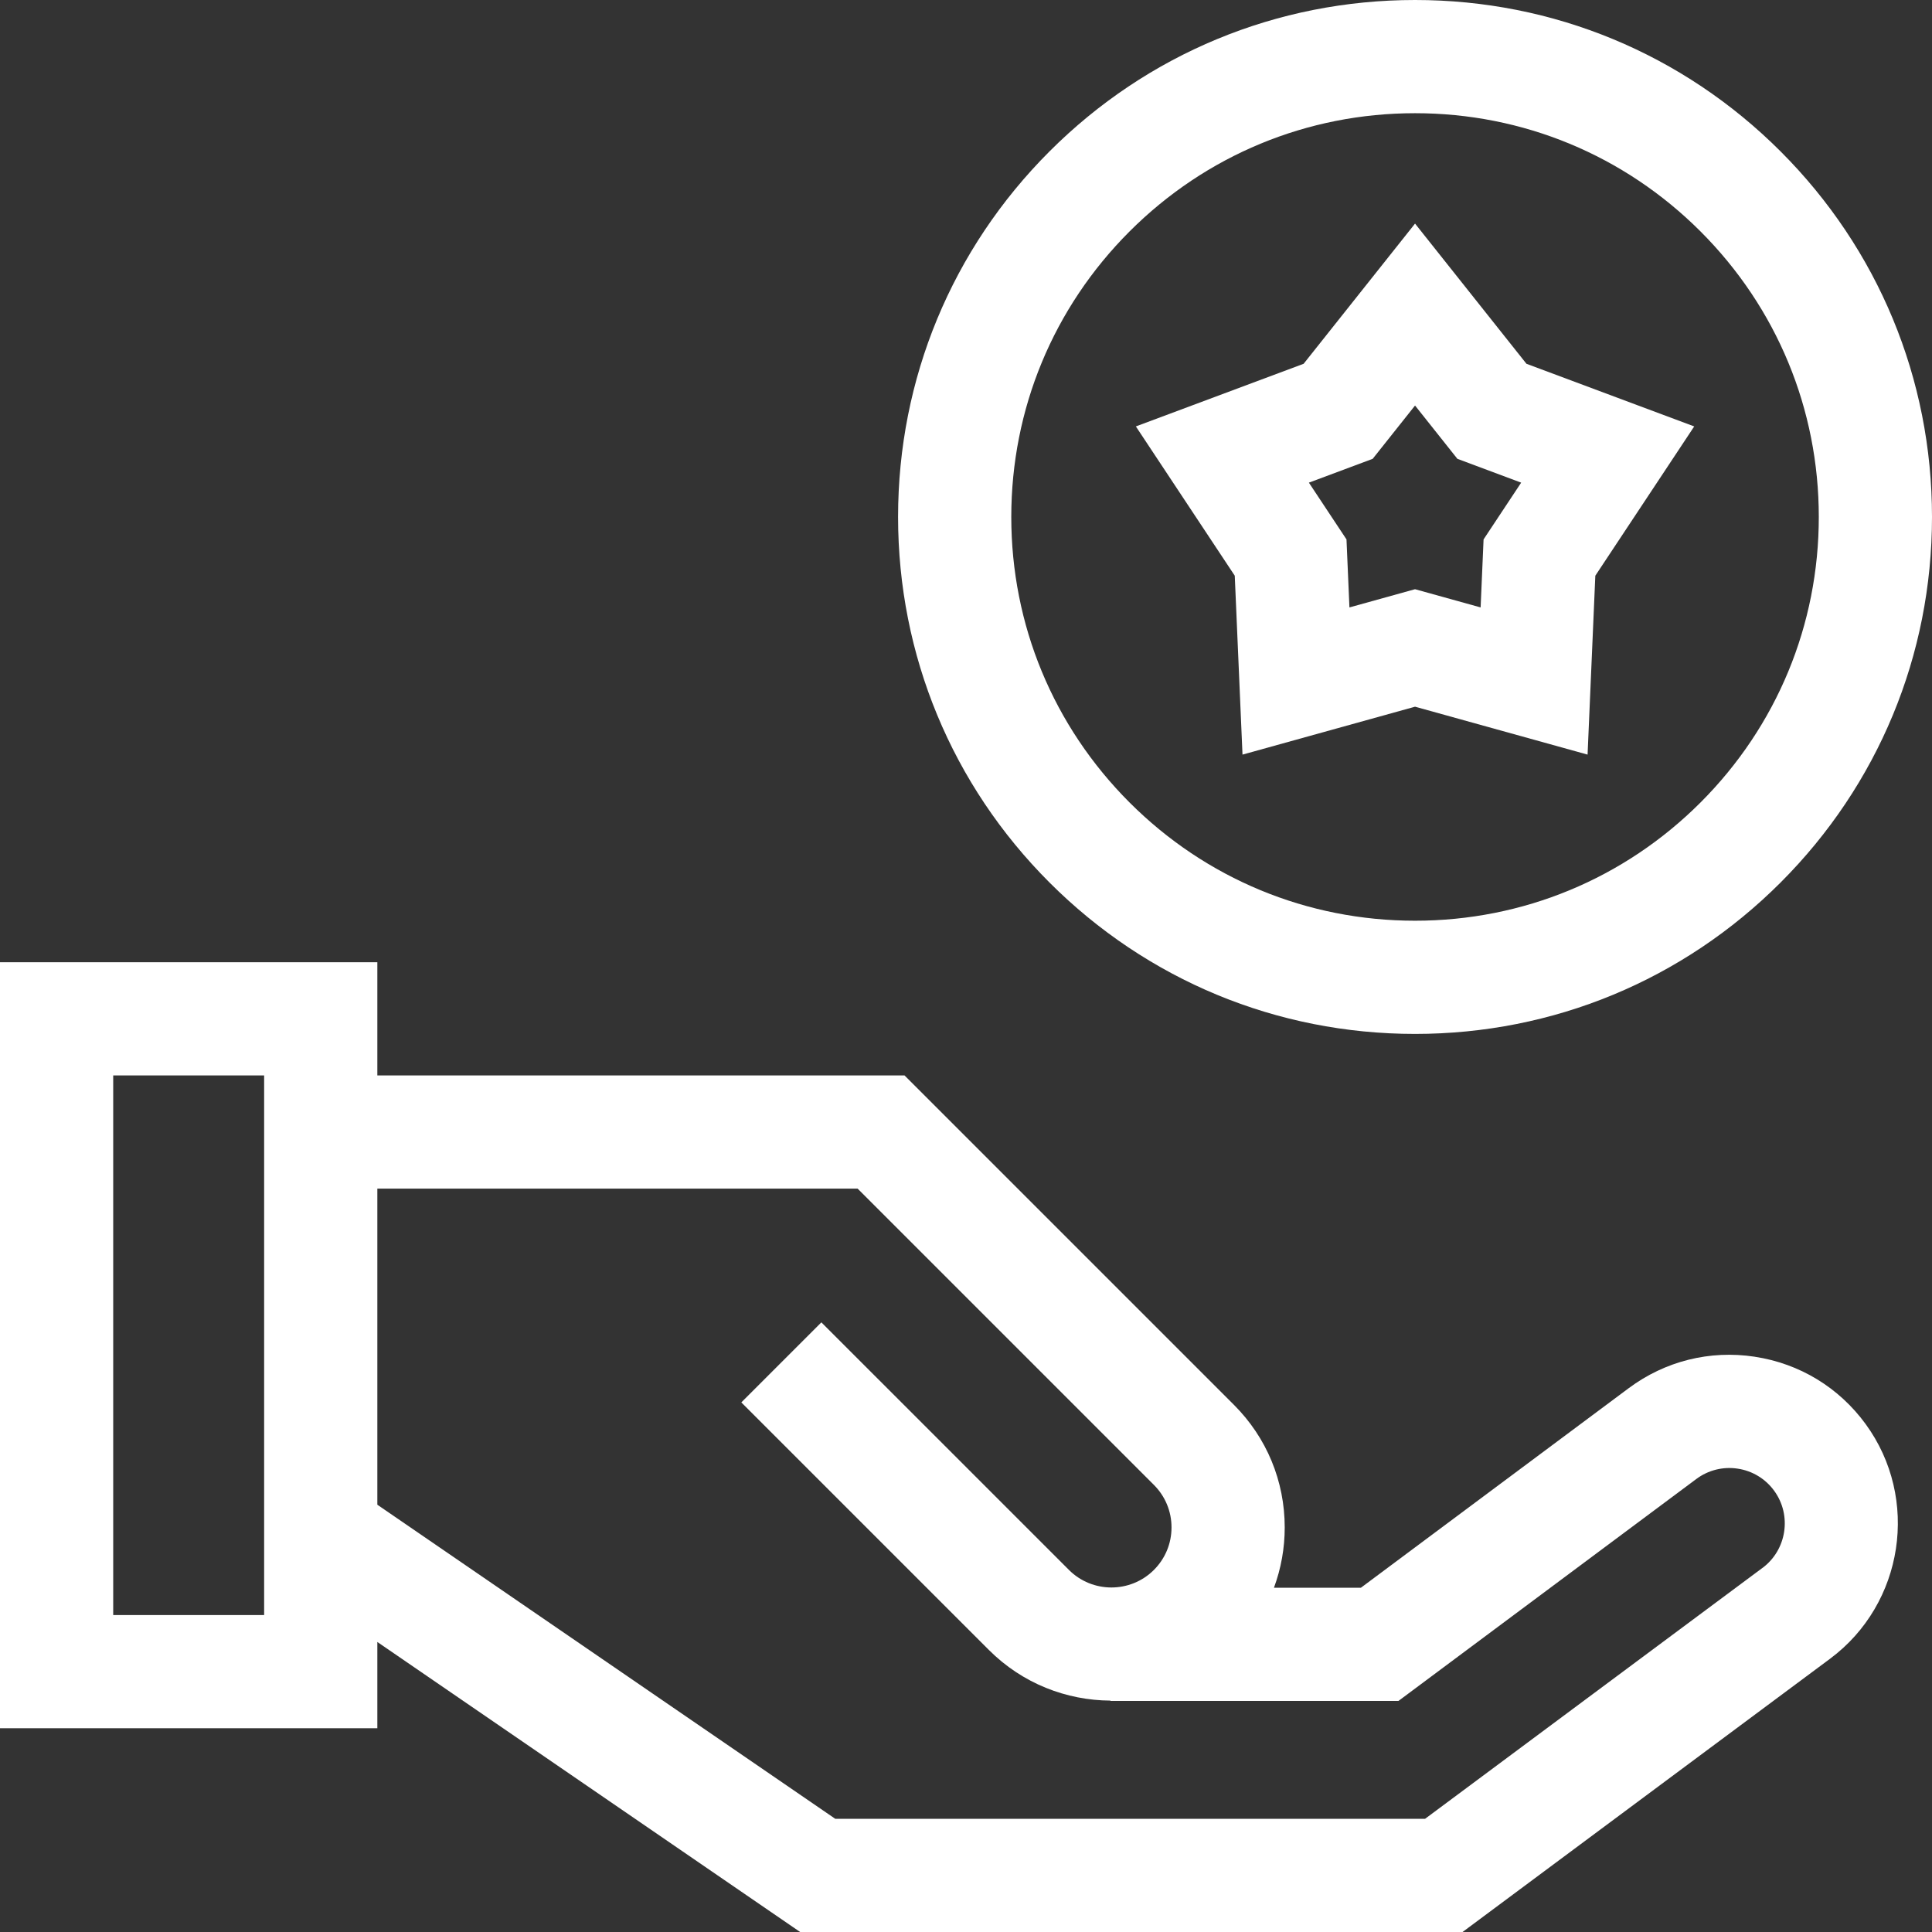 <svg xmlns="http://www.w3.org/2000/svg" width="384pt" height="384pt" viewBox="0 0 384 384" version="1.1" class="iconadda">
<rect x="0" y="0" width="384" height="384" fill="#333333" stroke="none"/>
<g>
<g id="Rewards_free_icon_QR29MUK-0"><path style=" stroke:none;fill-rule:nonzero;fill:#FFFFFF;fill-opacity:1;" d="M 348.75 269.656 C 339.828 268.305 330.941 270.531 323.711 275.918 L 270.492 315.574 L 253.211 315.574 L 253.207 315.578 C 254.629 311.738 255.352 307.68 255.348 303.586 C 255.348 294.387 251.766 285.734 245.258 279.227 L 179.781 213.75 L 75 213.75 L 75 191.25 L 0 191.25 L 0 343.5 L 75 343.5 L 75 326.355 L 159.035 384 L 290.695 384 L 363.734 329.691 C 378.426 318.77 381.602 297.844 370.816 283.051 C 365.504 275.766 357.668 271.008 348.75 269.66 Z M 52.5 321 L 22.5 321 L 22.5 213.75 L 52.5 213.75 Z M 350.305 311.633 L 283.246 361.5 L 166.012 361.5 L 75 299.074 L 75 236.25 L 170.461 236.25 L 229.348 295.137 C 231.605 297.395 232.848 300.395 232.848 303.586 C 232.848 306.777 231.605 309.777 229.352 312.031 C 224.691 316.688 217.113 316.688 212.461 312.035 L 163.254 262.828 L 147.344 278.738 L 196.551 327.945 C 203.215 334.609 211.953 337.961 220.715 338.008 L 220.715 338.078 L 277.949 338.078 L 337.152 293.965 C 339.508 292.199 342.477 291.457 345.383 291.906 C 348.293 292.336 350.91 293.926 352.637 296.309 C 356.18 301.168 355.137 308.047 350.309 311.637 Z M 281.25 205.5 C 308.695 205.5 334.5 194.812 353.906 175.406 C 373.312 156 384 130.195 384 102.75 C 384 75.305 373.312 49.5 353.906 30.094 C 334.5 10.691 308.695 0 281.25 0 C 253.805 0 228 10.688 208.594 30.094 C 189.188 49.5 178.5 75.305 178.5 102.75 C 178.5 130.195 189.188 156 208.594 175.406 C 228 194.812 253.805 205.5 281.25 205.5 Z M 224.504 46.004 C 239.664 30.848 259.812 22.5 281.25 22.5 C 302.688 22.5 322.836 30.848 337.996 46.004 C 353.152 61.164 361.5 81.312 361.5 102.75 C 361.5 124.188 353.152 144.336 337.996 159.496 C 322.836 174.652 302.688 183 281.25 183 C 259.812 183 239.664 174.652 224.504 159.496 C 209.348 144.336 201 124.188 201 102.75 C 201 81.312 209.348 61.164 224.504 46.004 Z M 224.504 46.004 " />
</g><g id="Rewards_free_icon_QR29MUK-1"><path style=" stroke:none;fill-rule:nonzero;fill:#FFFFFF;fill-opacity:1;" d="M 246.957 149.984 L 281.25 140.461 L 315.543 149.984 L 317.082 114.426 L 336.738 84.754 L 303.395 72.305 L 281.25 44.441 L 259.105 72.305 L 225.762 84.754 L 245.418 114.426 Z M 272.832 91.195 L 281.25 80.602 L 289.668 91.195 L 302.344 95.93 L 294.871 107.211 L 294.285 120.73 L 281.25 117.109 L 268.211 120.73 L 267.625 107.211 L 260.152 95.93 Z M 272.832 91.195 " />
</g></g>
</svg>